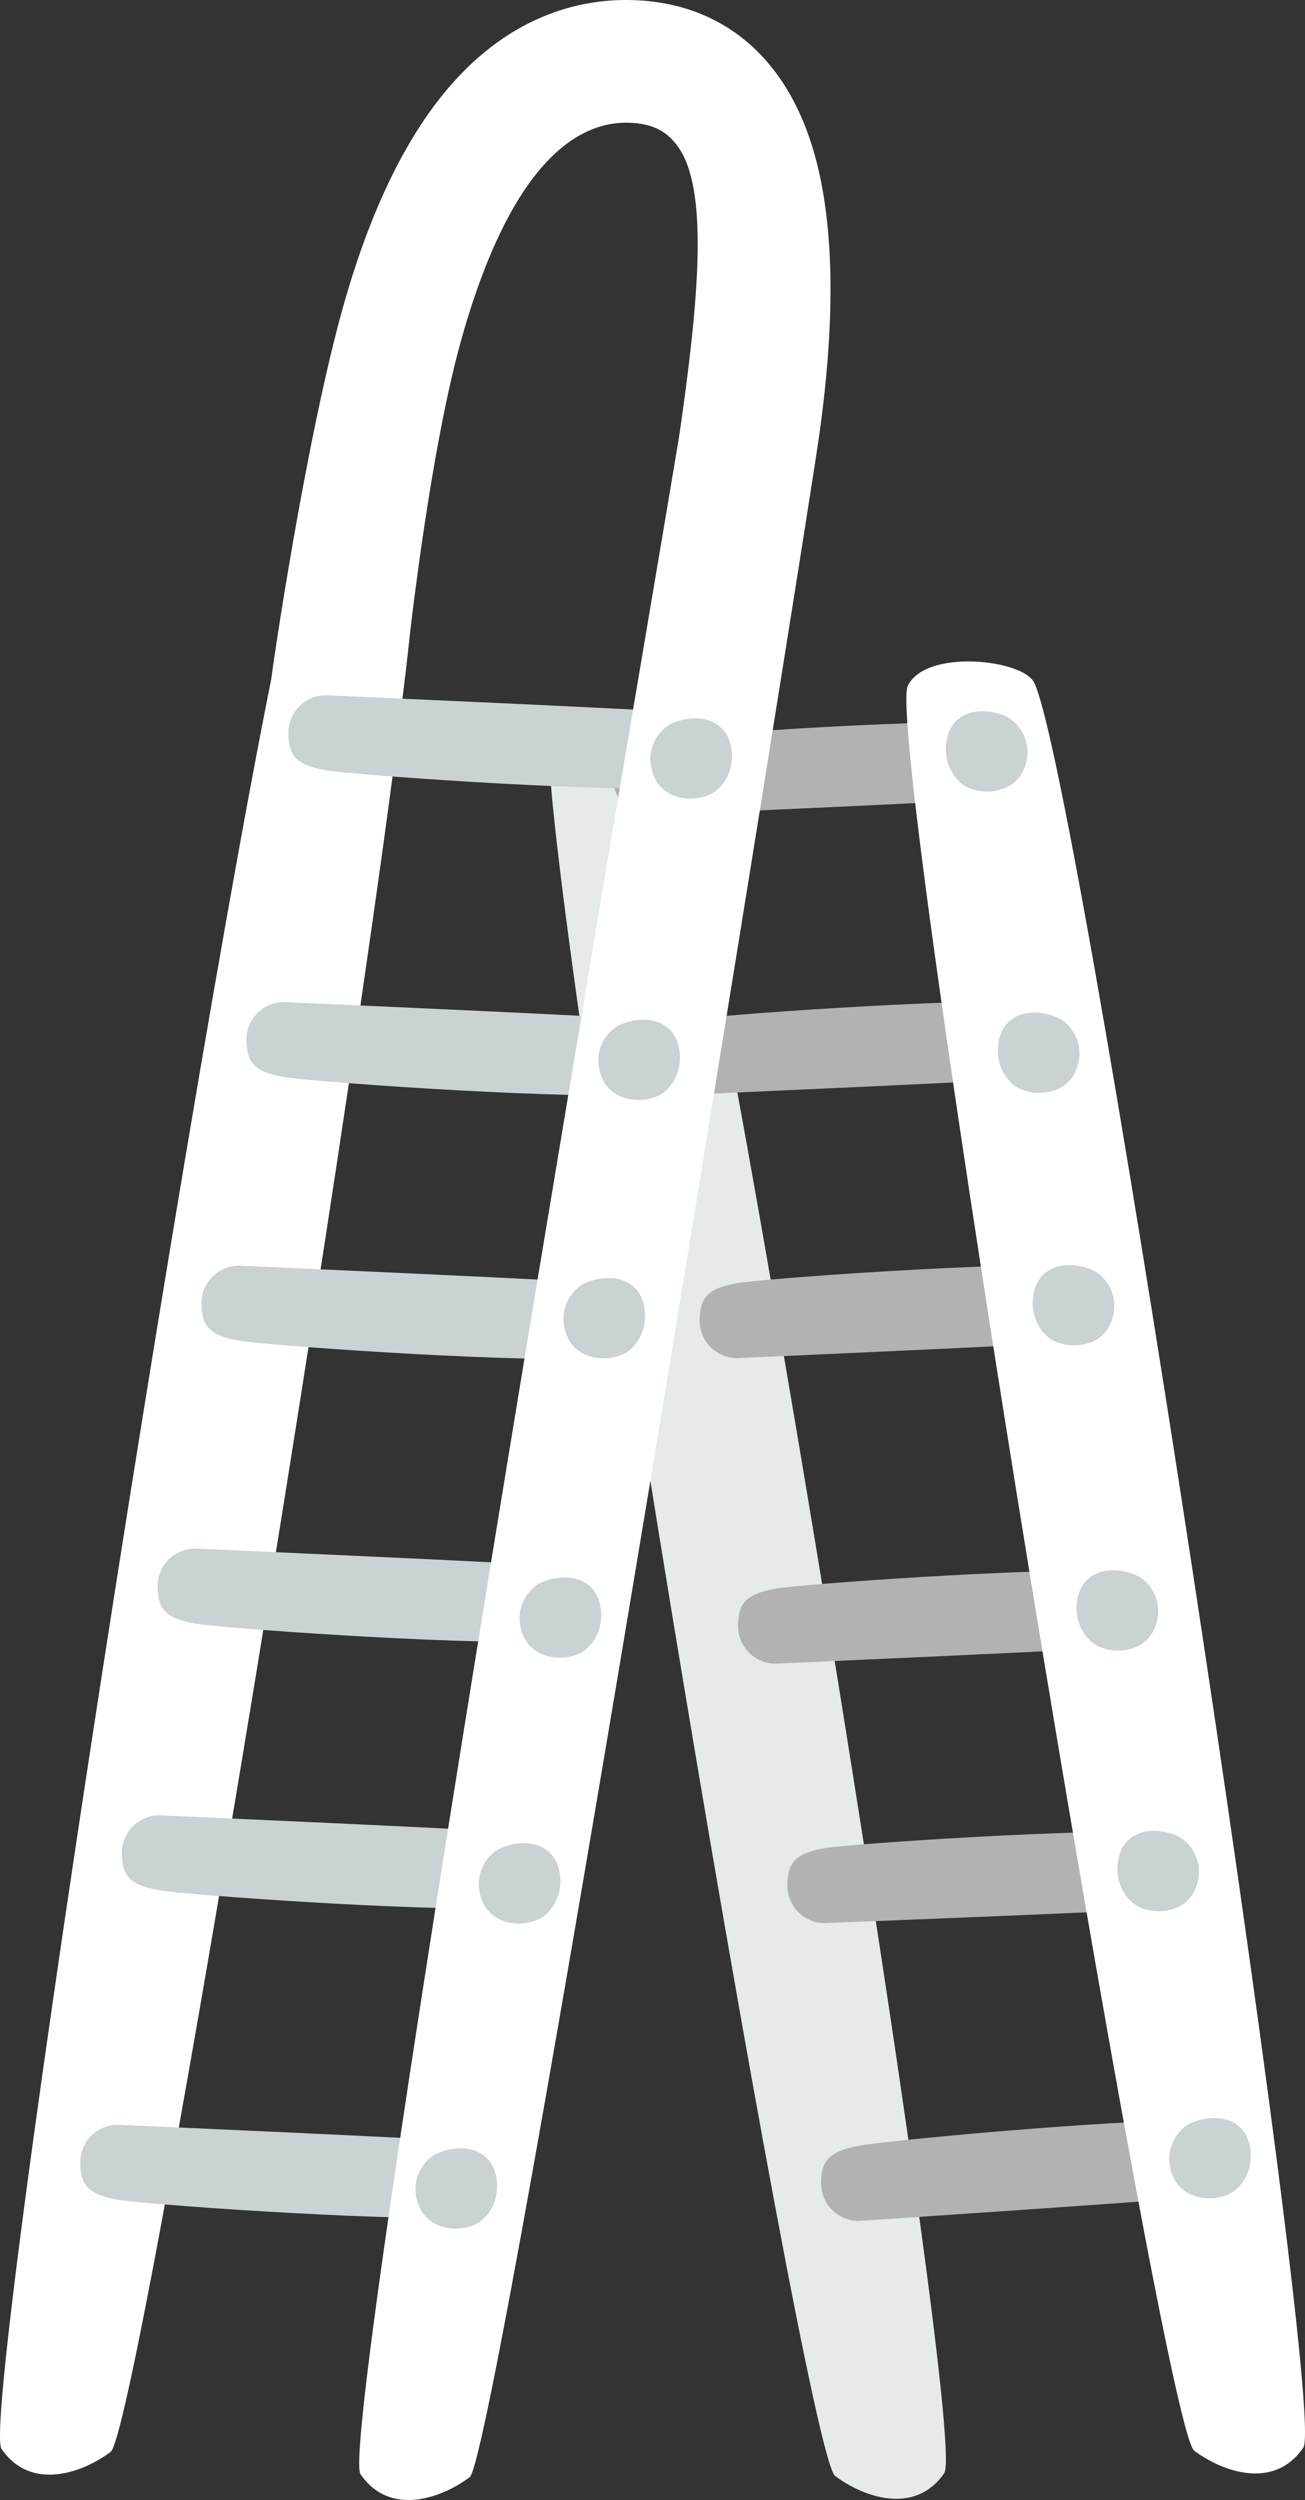 <?xml version="1.0" encoding="utf-8"?>
<!-- Generator: Adobe Illustrator 27.1.1, SVG Export Plug-In . SVG Version: 6.00 Build 0)  -->
<svg version="1.1" xmlns="http://www.w3.org/2000/svg" xmlns:xlink="http://www.w3.org/1999/xlink" x="0px" y="0px"
	 viewBox="0 0 444.264 850.856" enable-background="new 0 0 444.264 850.856" xml:space="preserve">
<rect x="0" y="0" width="444.264" height="850.856" fill="#333333" stroke="none"/>
<g id="a_x5F_shape_x5F_ladder">
	<path fill="#E7EAEA" d="M224.061,247.358c13.734,18.067,105.929,581.848,97.399,594.328c-9.976,14.595-27.71,8.112-37.16,0.985
		c-10.644-8.025-104.978-576.133-96.937-592.63C193.342,237.775,218.498,240.04,224.061,247.358z"/>
	<path fill="#B2B2B2" d="M345.731,271.453c-10.15,0.988-124.191,6.044-124.636,6.033c-7.063-0.167-12.653-6.028-12.486-13.091
		c0.167-7.063,2.151-10.669,13.091-12.486c8.755-1.455,84.375-7.047,120.022-6.104L345.731,271.453z"/>
	<path fill="#B2B2B2" d="M360.001,366.472c-10.15,0.988-124.191,6.044-124.636,6.033c-7.063-0.167-12.653-6.028-12.486-13.091
		c0.167-7.063,2.151-10.669,13.091-12.486c8.755-1.455,84.375-7.047,120.022-6.104L360.001,366.472z"/>
	<path fill="#B2B2B2" d="M375.307,456.197c-10.15,0.988-124.191,6.044-124.636,6.033c-7.063-0.167-12.653-6.028-12.486-13.091
		c0.167-7.063,2.151-10.669,13.091-12.486c8.755-1.455,84.375-7.047,120.022-6.104L375.307,456.197z"/>
	<path fill="#B2B2B2" d="M388.388,560.178c-10.15,0.988-124.191,6.044-124.636,6.033c-7.063-0.167-12.653-6.028-12.486-13.091
		c0.167-7.063,2.151-10.669,13.091-12.486c8.755-1.455,84.375-7.047,120.022-6.104L388.388,560.178z"/>
	<path fill="#B2B2B2" d="M405.125,649.092c-10.155,0.939-124.219,5.439-124.664,5.426c-7.062-0.201-12.624-6.089-12.423-13.151
		c0.201-7.062,2.203-10.658,13.151-12.423c8.762-1.412,84.408-6.636,120.051-5.52L405.125,649.092z"/>
	<path fill="#B2B2B2" d="M416.778,747.022c-10.125,1.218-124.022,8.861-124.467,8.86c-7.065-0.007-12.787-5.739-12.78-12.804
		c0.007-7.065,1.909-10.715,12.804-12.78c8.719-1.653,84.193-8.96,119.853-8.826L416.778,747.022z"/>
	<path fill="#FFFFFF" d="M351.559,231.516c13.734,18.067,100.647,589.064,92.117,601.544c-9.976,14.595-27.71,8.112-37.16,0.985
		c-10.645-8.025-105.525-584.134-97.483-600.632C315.011,221.147,345.996,224.198,351.559,231.516z"/>
	<path fill="#CAD2D3" d="M324,247.275c3.72-5.905,11.573-6.316,18.047-3.652c4.844,1.993,10.31,9.513,6.38,18.436
		c-3.963,8.999-16.339,8.714-21.292,4.437C320.892,261.105,320.944,252.125,324,247.275z"/>
	<path fill="#CAD2D3" d="M341.698,349.837c3.72-5.905,11.573-6.316,18.047-3.652c4.844,1.993,10.31,9.513,6.38,18.436
		c-3.963,8.999-16.339,8.714-21.292,4.437C338.59,363.667,338.642,354.687,341.698,349.837z"/>
	<path fill="#CAD2D3" d="M353.576,435.78c3.72-5.905,11.573-6.316,18.047-3.652c4.844,1.993,10.31,9.513,6.38,18.436
		c-3.963,8.999-16.339,8.714-21.292,4.437C350.468,449.61,350.52,440.63,353.576,435.78z"/>
	<path fill="#CAD2D3" d="M368.509,539.648c3.72-5.905,11.573-6.316,18.047-3.652c4.844,1.993,10.31,9.513,6.38,18.436
		c-3.963,8.999-16.339,8.714-21.292,4.438C365.401,553.478,365.454,544.498,368.509,539.648z"/>
	<path fill="#CAD2D3" d="M382.404,628.342c3.72-5.905,11.573-6.316,18.047-3.652c4.844,1.993,10.31,9.513,6.38,18.436
		c-3.963,8.999-16.339,8.714-21.292,4.438C379.296,642.172,379.348,633.192,382.404,628.342z"/>
	<path fill="#CAD2D3" d="M423.814,726.063c-3.72-5.905-11.573-6.316-18.047-3.652c-4.844,1.993-10.31,9.513-6.38,18.436
		c3.963,8.999,16.339,8.714,21.292,4.438C426.922,739.893,426.87,730.913,423.814,726.063z"/>
	<g id="Layer_1_00000106127112694613528260000009567849762224939181_">
	</g>
	<g id="Layer_1_00000080173934244899791880000006633212070410438797_">
	</g>
	<path fill="#FFFFFF" d="M104.287,183.097C90.554,201.164-8.007,820.986,0.522,833.466c9.976,14.595,27.71,8.112,37.16,0.985
		c10.645-8.025,111.345-632.174,103.304-648.671C135.008,173.513,109.85,175.778,104.287,183.097z"/>
	<path fill="#CAD2D3" d="M235.288,242.652c-10.15-0.988-124.191-6.044-124.636-6.033c-7.063,0.167-12.653,6.028-12.486,13.091
		c0.167,7.063,2.151,10.669,13.091,12.486c8.755,1.455,84.375,7.047,120.022,6.104L235.288,242.652z"/>
	<path fill="#CAD2D3" d="M221.019,347.07c-10.15-0.988-124.191-6.044-124.636-6.033c-7.063,0.167-12.653,6.028-12.486,13.091
		c0.167,7.063,2.151,10.669,13.091,12.486c8.755,1.455,84.375,7.047,120.022,6.104L221.019,347.07z"/>
	<path fill="#CAD2D3" d="M205.712,436.794c-10.15-0.988-124.191-6.044-124.636-6.033c-7.063,0.167-12.653,6.028-12.486,13.091
		c0.167,7.063,2.151,10.669,13.091,12.486c8.755,1.455,84.375,7.047,120.022,6.104L205.712,436.794z"/>
	<path fill="#CAD2D3" d="M190.779,533.075c-10.15-0.988-124.191-6.044-124.636-6.033c-7.063,0.167-12.653,6.028-12.486,13.091
		c0.167,7.063,2.151,10.669,13.091,12.486c8.755,1.455,84.375,7.047,120.022,6.104L190.779,533.075z"/>
	<path fill="#CAD2D3" d="M178.596,623.854c-10.15-0.988-124.191-6.044-124.636-6.033c-7.063,0.167-12.653,6.028-12.486,13.091
		s2.151,10.669,13.091,12.486c8.755,1.455,84.375,7.047,120.022,6.104L178.596,623.854z"/>
	<path fill="#CAD2D3" d="M164.449,729.174c-10.15-0.988-124.191-6.044-124.636-6.033c-7.063,0.167-12.653,6.028-12.486,13.091
		c0.167,7.063,2.151,10.669,13.091,12.486c8.755,1.455,84.375,7.047,120.022,6.104L164.449,729.174z"/>
	<g id="circle_x5F_2_x5F_white">
	</g>
	<path fill="#FFFFFF" d="M282.334,84.552c-1.566-25.864-7.518-45.417-18.196-59.777C252.086,8.567,234.441,0,213.11,0
		c-0.001,0,0.001,0,0,0c-17.611,0-43.265,6.281-65.454,36.193c-12.447,16.779-22.789,39.603-30.741,67.839
		c-12.991,46.127-24.432,125.012-24.531,126.92l45.586-1.156c0.021-0.421,7.4-72.771,19.136-114.446
		c17.13-60.828,39.911-73.596,56.004-73.596c10.236,0,14.599,4.008,17.516,7.928c10.743,14.438,7.261,52.179,0.859,96.949
		c-2.536,17.731-117.276,682.981-108.747,695.46c9.976,14.595,27.71,8.112,37.16,0.985c9.34-7.042,112.942-653.032,118.816-693.782
		C282.237,124.857,283.455,103.075,282.334,84.552z"/>
	<path fill="#CAD2D3" d="M229.468,352.271c-3.72-5.905-11.573-6.316-18.047-3.652c-4.844,1.993-10.31,9.513-6.38,18.436
		c3.963,8.999,16.339,8.714,21.292,4.437C232.576,366.101,232.523,357.121,229.468,352.271z"/>
	<path fill="#CAD2D3" d="M217.589,440.188c-3.72-5.905-11.573-6.316-18.047-3.652c-4.844,1.993-10.31,9.513-6.38,18.436
		c3.963,8.999,16.339,8.714,21.292,4.437C220.698,454.019,220.645,445.039,217.589,440.188z"/>
	<path fill="#CAD2D3" d="M202.656,542.082c-3.72-5.905-11.573-6.316-18.047-3.652c-4.844,1.994-10.31,9.513-6.38,18.436
		c3.963,8.999,16.339,8.714,21.292,4.437C205.764,555.912,205.712,546.932,202.656,542.082z"/>
	<path fill="#CAD2D3" d="M188.762,632.545c-3.72-5.905-11.573-6.316-18.047-3.652c-4.844,1.994-10.31,9.513-6.38,18.436
		c3.963,8.999,16.339,8.714,21.292,4.437C191.87,646.375,191.817,637.395,188.762,632.545z"/>
	<path fill="#CAD2D3" d="M167.214,736.375c-3.72-5.905-11.573-6.316-18.047-3.652c-4.844,1.993-10.31,9.513-6.38,18.436
		c3.963,8.999,16.339,8.714,21.292,4.438C170.323,750.205,170.27,741.225,167.214,736.375z"/>
	<path fill="#CAD2D3" d="M247.166,249.709c-3.72-5.905-11.573-6.316-18.047-3.652c-4.844,1.993-10.31,9.513-6.38,18.436
		c3.963,8.999,16.339,8.714,21.292,4.437C250.274,263.539,250.221,254.559,247.166,249.709z"/>
</g>
<g id="Layer_1">
</g>
</svg>
